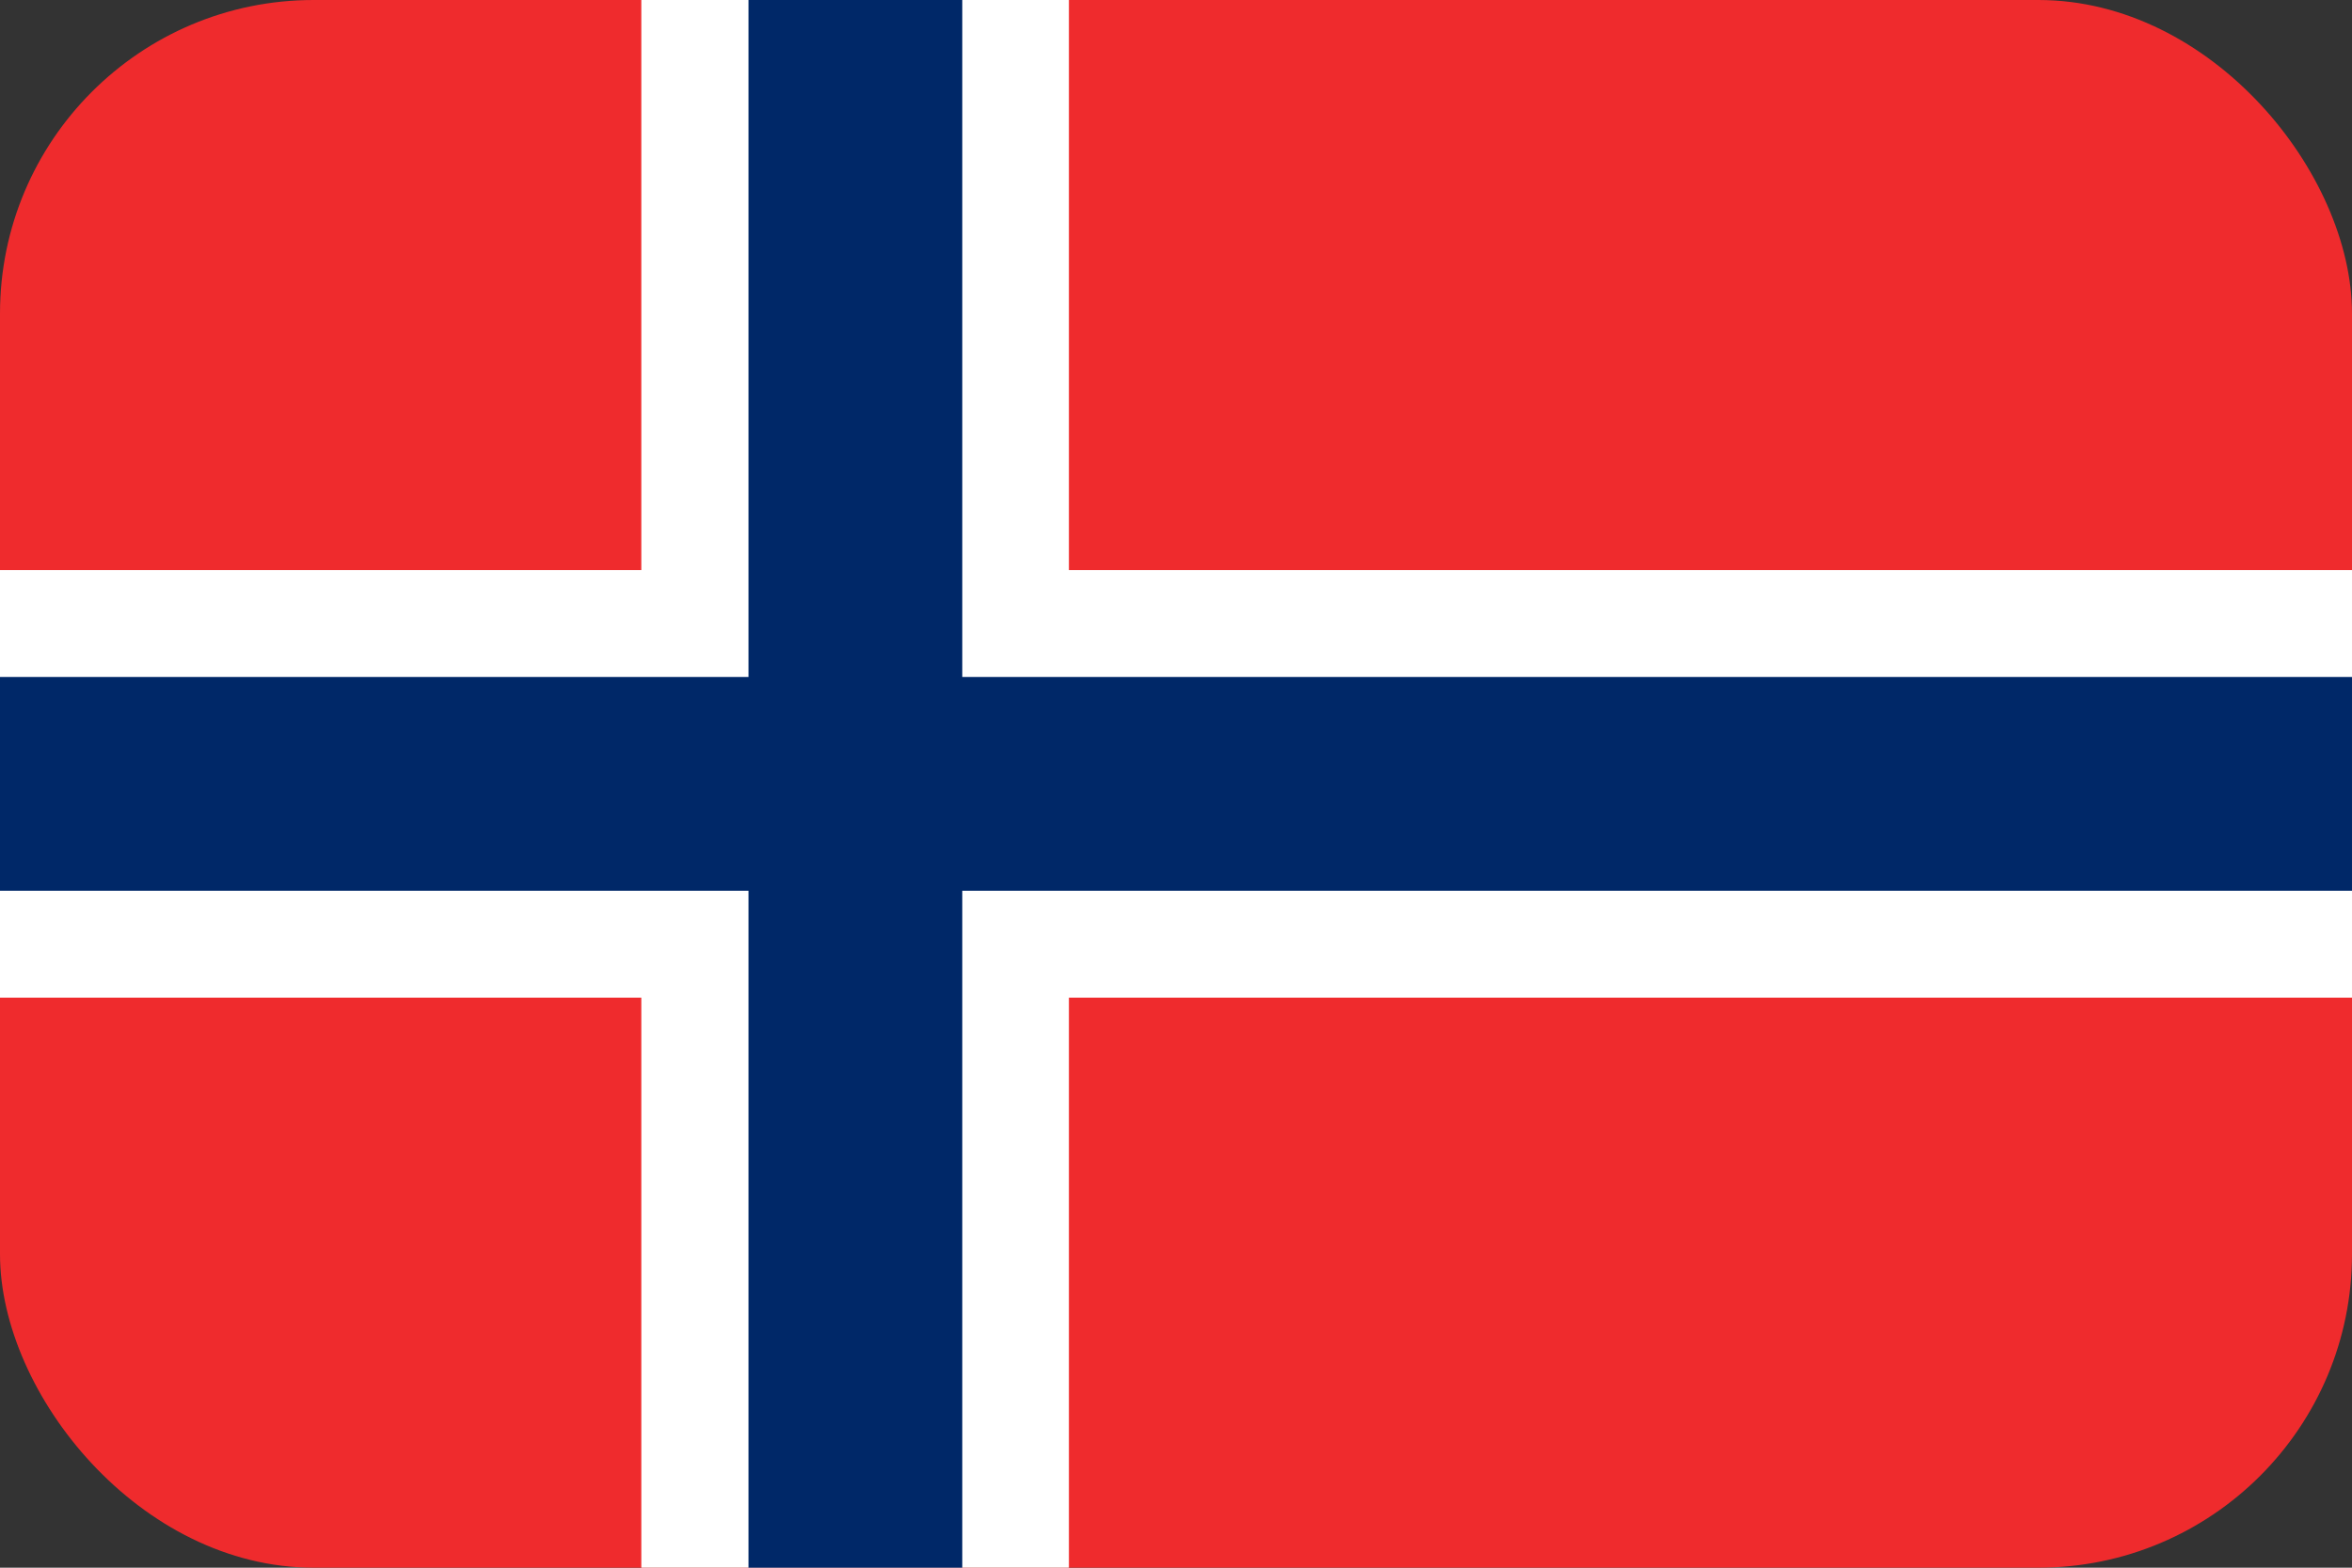 <svg width="30" height="20" viewBox="0 0 30 20" fill="none" xmlns="http://www.w3.org/2000/svg">
<rect x="0" y="0" width="30" height="20" fill="#333333" stroke="none"/>
<g clip-path="url(#clip0_162_16800)">
<path d="M0 -0.908H30V20.91H0V-0.908Z" fill="#EF2B2D"/>
<path d="M8.18 -0.908H13.634V20.91H8.18V-0.908Z" fill="white"/>
<path d="M0 7.273H30V12.728H0V7.273Z" fill="white"/>
<path d="M9.547 -0.908H12.274V20.91H9.547V-0.908Z" fill="#002868"/>
<path d="M0 8.637H30V11.364H0V8.637Z" fill="#002868"/>
</g>
<defs>
<clipPath id="clip0_162_16800">
<rect width="30" height="20" rx="4" fill="white"/>
</clipPath>
</defs>
</svg>
